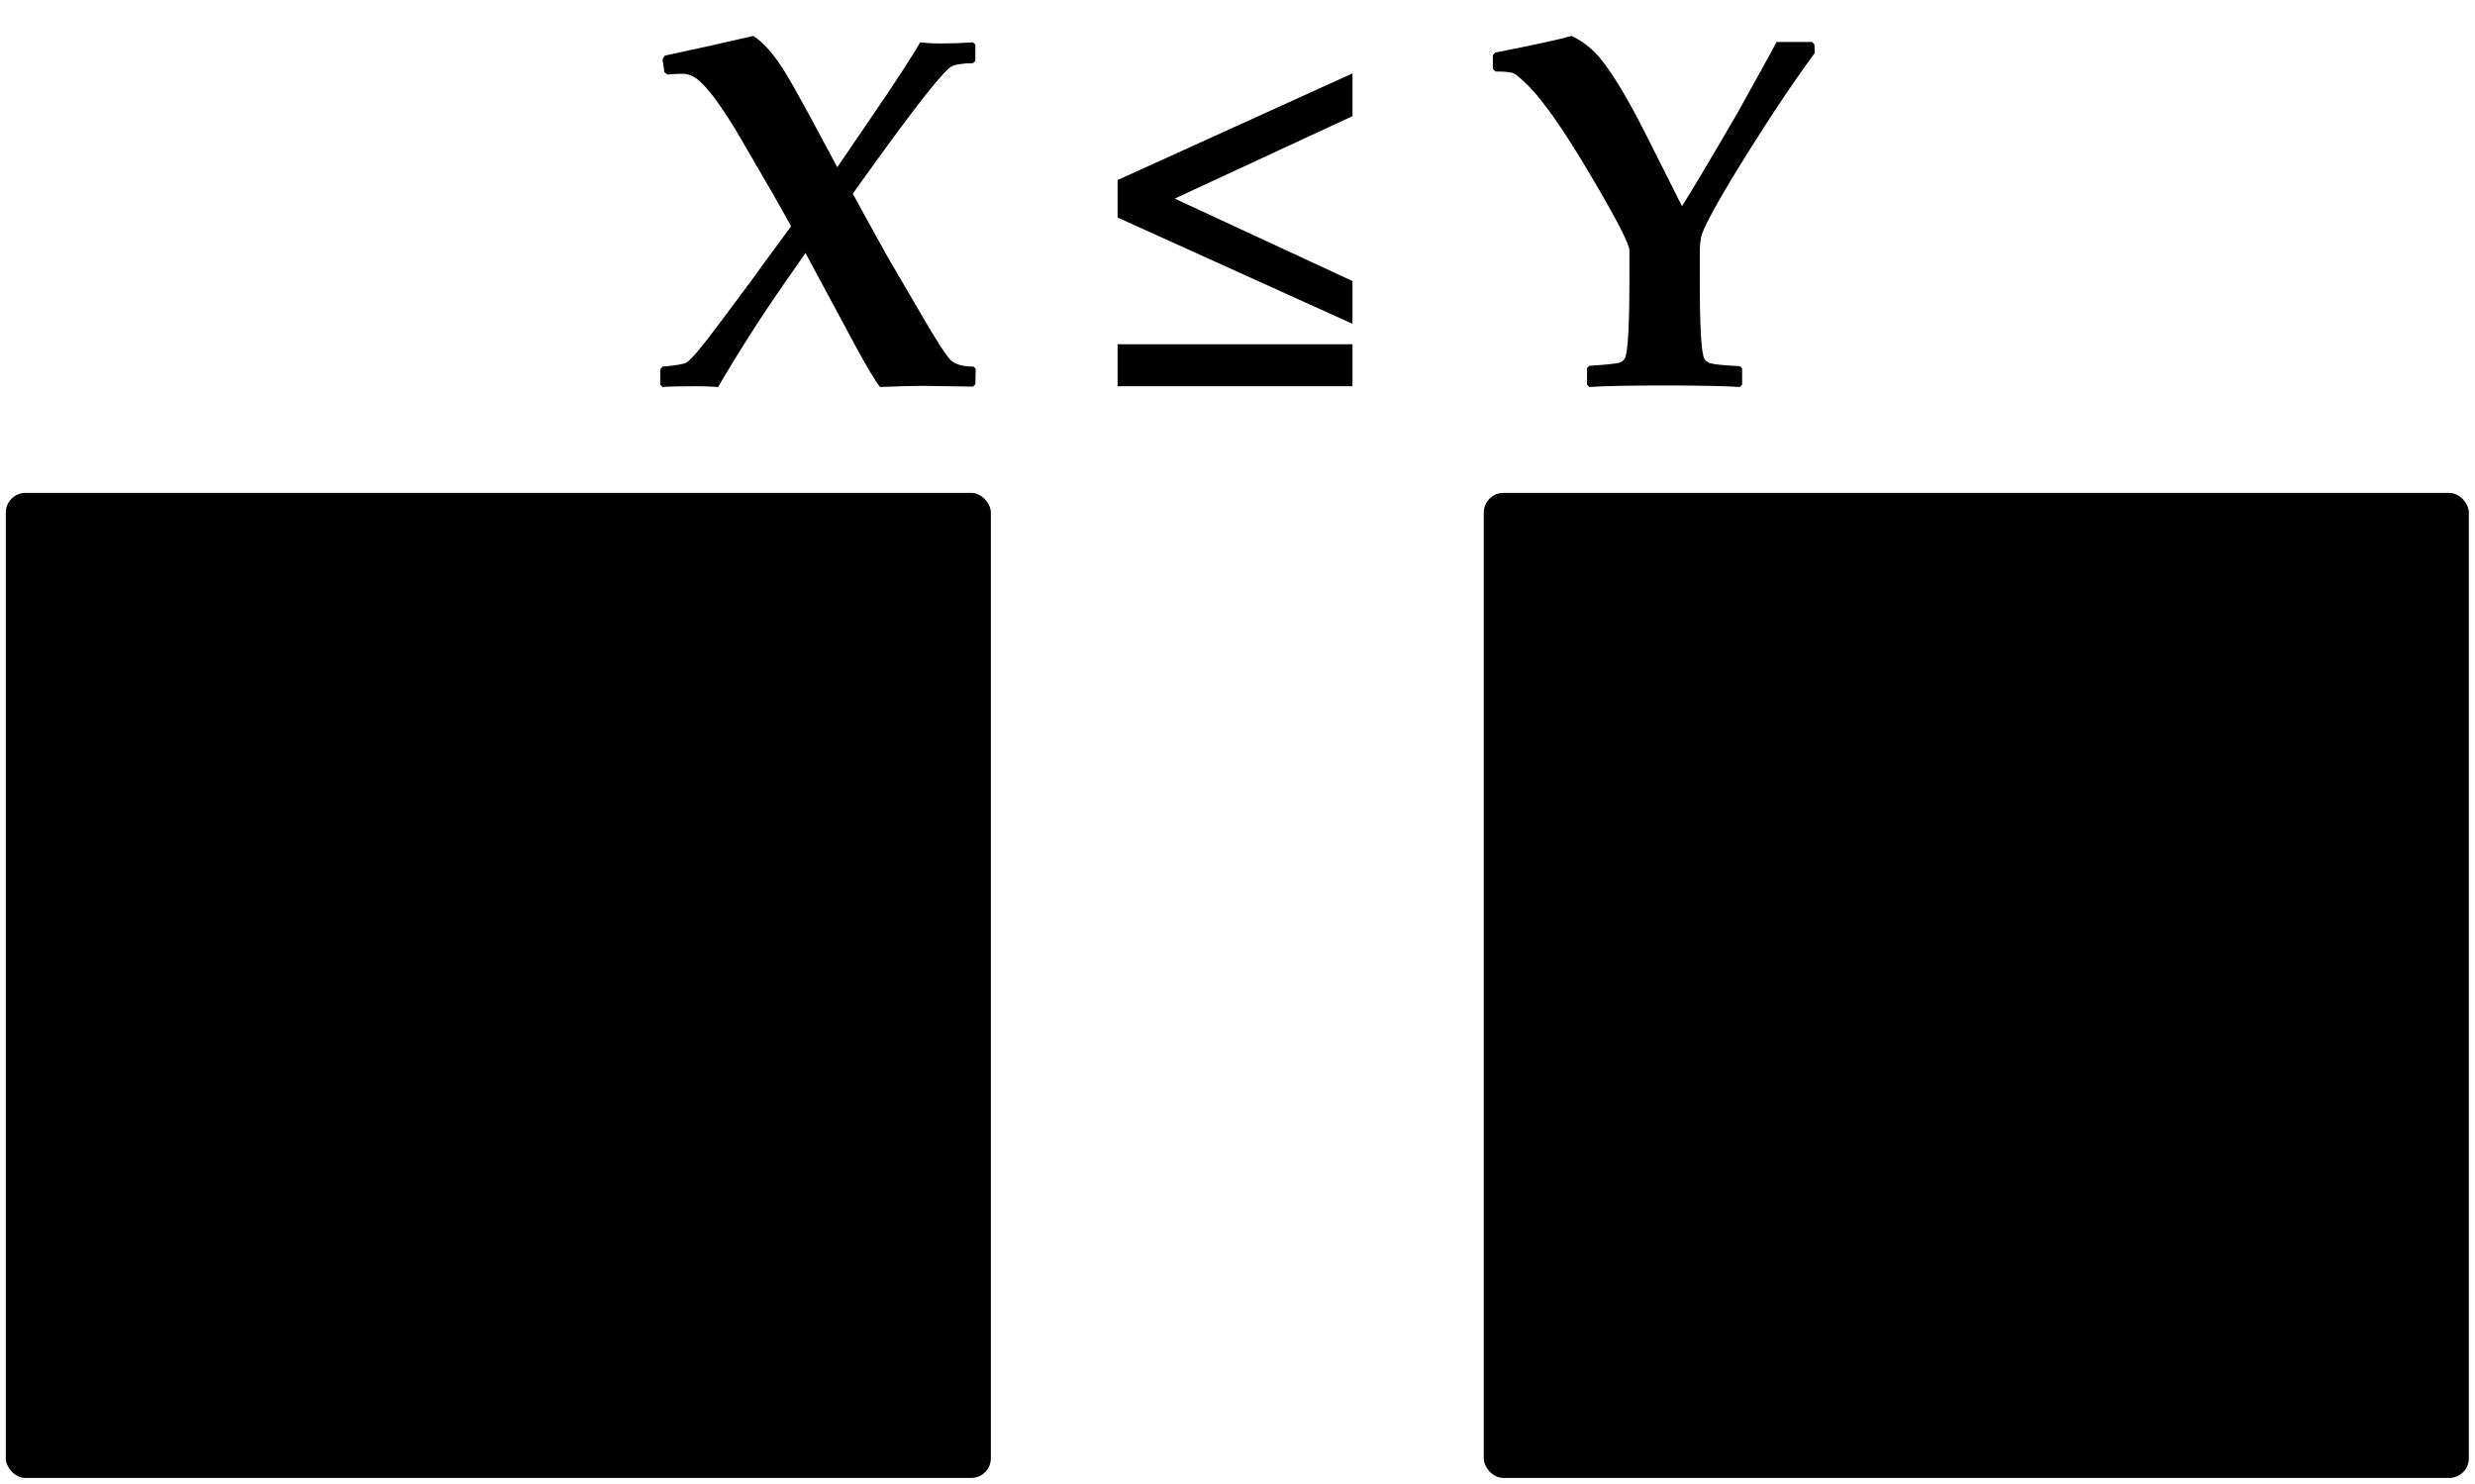 <svg
   xmlns:dc="http://purl.org/dc/elements/1.1/"
   xmlns:cc="http://creativecommons.org/ns#"
   xmlns:rdf="http://www.w3.org/1999/02/22-rdf-syntax-ns#"
   xmlns:svg="http://www.w3.org/2000/svg"
   xmlns="http://www.w3.org/2000/svg"
   xmlns:sodipodi="http://sodipodi.sourceforge.net/DTD/sodipodi-0.dtd"
   xmlns:inkscape="http://www.inkscape.org/namespaces/inkscape"
   width="16.616cm"
   height="9.963cm"
   viewBox="0 0 6.542 3.923"
   version="1.1"
   id="SVGRoot"
   inkscape:version="0.92.3 (2405546, 2018-03-11)"
   sodipodi:docname="diagram_notext.svg">
  <sodipodi:namedview
     id="base"
     pagecolor="#ffffff"
     bordercolor="#666666"
     borderopacity="1.0"
     inkscape:pageopacity="0.0"
     inkscape:pageshadow="2"
     inkscape:zoom="1.4"
     inkscape:cx="243.5908"
     inkscape:cy="227.86937"
     inkscape:document-units="px"
     inkscape:current-layer="layer1"
     showgrid="true"
     inkscape:window-width="1920"
     inkscape:window-height="1013"
     inkscape:window-x="-9"
     inkscape:window-y="-9"
     inkscape:window-maximized="1"
     units="cm"
     objecttolerance="10"
     gridtolerance="10"
     guidetolerance="10"
     showguides="true"
     inkscape:guide-bbox="true"
     fit-margin-top="0"
     fit-margin-left="0"
     fit-margin-right="0"
     fit-margin-bottom="0">
    <inkscape:grid
       type="xygrid"
       id="grid1442"
       spacingx="0.26"
       spacingy="0.26"
       dotted="false"
       enabled="true"
       visible="true"
       originx="-0.245"
       originy="-3.63" />
  </sodipodi:namedview>
  <defs
     id="defs883">
    <inkscape:path-effect
       effect="powerstroke"
       id="path-effect820"
       is_visible="true"
       offset_points="1,0.005"
       sort_points="true"
       interpolator_type="CubicBezierJohan"
       interpolator_beta="0.2"
       start_linecap_type="zerowidth"
       linejoin_type="extrp_arc"
       miter_limit="4"
       end_linecap_type="zerowidth" />
  </defs>
  <g
     id="layer1"
     inkscape:groupmode="layer"
     inkscape:label="Layer 1"
     transform="translate(-0.245,-3.447)">
    <rect
       style="opacity:1;fill-opacity:1;stroke-width:0.031;stroke-linecap:round;stroke-linejoin:miter;stroke-miterlimit:4;stroke-dasharray:none;stroke-dashoffset:0;stroke-opacity:1"
       id="rect816"
       width="2.604"
       height="2.604"
       x="0.26"
       y="4.75"
       rx="0.052"
       ry="0.052" />
    <path
       style="fill-rule:evenodd;stroke-width:0.052;stroke-linecap:round;stroke-linejoin:miter;stroke-miterlimit:4;stroke-dasharray:none;stroke-opacity:1"
       d="M 0.521,5.531 H 2.604"
       id="path830"
       inkscape:connector-curvature="0" />
    <path
       style="fill-rule:evenodd;stroke-width:0.052;stroke-linecap:round;stroke-linejoin:miter;stroke-miterlimit:4;stroke-dasharray:none;stroke-opacity:1"
       d="M 0.521,5.792 H 2.604"
       id="path832"
       inkscape:connector-curvature="0" />
    <path
       style="fill-rule:evenodd;stroke-width:0.052;stroke-linecap:round;stroke-linejoin:miter;stroke-miterlimit:4;stroke-dasharray:none;stroke-opacity:1"
       d="M 0.521,6.052 H 2.604"
       id="path834"
       inkscape:connector-curvature="0" />
    <path
       style="fill-rule:evenodd;stroke-width:0.052;stroke-linecap:round;stroke-linejoin:miter;stroke-miterlimit:4;stroke-dasharray:none;stroke-opacity:1"
       d="M 0.521,6.573 H 2.604"
       id="path838"
       inkscape:connector-curvature="0" />
    <path
       style="fill-rule:evenodd;stroke-width:0.052;stroke-linecap:round;stroke-linejoin:miter;stroke-miterlimit:4;stroke-dasharray:none;stroke-opacity:1"
       d="M 0.521,6.833 H 2.604"
       id="path840"
       inkscape:connector-curvature="0" />
    <path
       style="fill-rule:evenodd;stroke-width:0.052;stroke-linecap:round;stroke-linejoin:miter;stroke-miterlimit:4;stroke-dasharray:none;stroke-opacity:1"
       d="M 0.521,7.094 H 2.604"
       id="path842"
       inkscape:connector-curvature="0" />
    <ellipse
       style="opacity:1;fill-opacity:1;stroke-width:0.021;stroke-linecap:round;stroke-linejoin:miter;stroke-miterlimit:4;stroke-dasharray:none;stroke-dashoffset:0;stroke-opacity:1"
       id="path902"
       cx="0.911"
       cy="6.313"
       rx="0.464"
       ry="0.191" />
    <rect
       y="4.75"
       x="4.167"
       height="2.604"
       width="2.604"
       id="rect1000"
       style="opacity:1;fill-opacity:1;stroke-width:0.031;stroke-linecap:round;stroke-linejoin:miter;stroke-miterlimit:4;stroke-dasharray:none;stroke-dashoffset:0;stroke-opacity:1"
       rx="0.052"
       ry="0.052" />
    <path
       inkscape:connector-curvature="0"
       id="path1002"
       d="M 4.427,5.531 H 6.51"
       style="fill-rule:evenodd;stroke-width:0.052;stroke-linecap:round;stroke-linejoin:miter;stroke-miterlimit:4;stroke-dasharray:none;stroke-opacity:1" />
    <path
       inkscape:connector-curvature="0"
       id="path1004"
       d="M 4.427,5.792 H 6.51"
       style="fill-rule:evenodd;stroke-width:0.052;stroke-linecap:round;stroke-linejoin:miter;stroke-miterlimit:4;stroke-dasharray:none;stroke-opacity:1" />
    <path
       inkscape:connector-curvature="0"
       id="path1006"
       d="M 4.427,6.052 H 6.51"
       style="fill-rule:evenodd;stroke-width:0.052;stroke-linecap:round;stroke-linejoin:miter;stroke-miterlimit:4;stroke-dasharray:none;stroke-opacity:1" />
    <path
       inkscape:connector-curvature="0"
       id="path1008"
       d="M 4.427,6.573 H 6.51"
       style="fill-rule:evenodd;stroke-width:0.052;stroke-linecap:round;stroke-linejoin:miter;stroke-miterlimit:4;stroke-dasharray:none;stroke-opacity:1" />
    <path
       inkscape:connector-curvature="0"
       id="path1010"
       d="M 4.427,6.833 H 6.51"
       style="fill-rule:evenodd;stroke-width:0.052;stroke-linecap:round;stroke-linejoin:miter;stroke-miterlimit:4;stroke-dasharray:none;stroke-opacity:1" />
    <path
       inkscape:connector-curvature="0"
       id="path1012"
       d="M 4.427,7.094 H 6.51"
       style="fill-rule:evenodd;stroke-width:0.052;stroke-linecap:round;stroke-linejoin:miter;stroke-miterlimit:4;stroke-dasharray:none;stroke-opacity:1" />
    <g
       id="g8545"
       class="text">
      <g
         id="text854"
         style="font-style:normal;font-variant:normal;font-weight:bold;font-stretch:normal;font-size:0.347px;line-height:125%;font-family:sans-serif;-inkscape-font-specification:'sans-serif Bold';text-align:start;text-anchor:start;opacity:1;fill-opacity:1;stroke-width:0.016;stroke-linecap:round;stroke-linejoin:miter;stroke-miterlimit:4;stroke-dasharray:none;stroke-dashoffset:0;stroke-opacity:1"
         aria-label="M">
        <path
           id="path8512"
           style="font-style:normal;font-variant:normal;font-weight:bold;font-stretch:normal;font-family:'Palatino Linotype';-inkscape-font-specification:'Palatino Linotype Bold';fill-opacity:1;stroke-width:0.016"
           d="m 0.851,5.231 -0.002,0.002 q -0.017,-0.001 -0.052,-0.001 -0.036,0 -0.052,0.001 l -0.002,-0.002 v -0.012 l 0.002,-0.002 q 0.017,-0.001 0.02,-0.002 0.005,-0.001 0.006,-0.006 0.002,-0.012 0.002,-0.053 V 5.043 l -0.038,0.077 q -0.003,0.006 -0.022,0.047 l -0.031,0.068 h -0.011 q -0.009,-0.021 -0.024,-0.053 l -0.024,-0.05 -0.044,-0.092 v 0.118 q 0,0.04 0.002,0.053 8.4771e-4,0.005 0.006,0.006 0.003,6.782e-4 0.02,0.002 l 0.002,0.002 v 0.012 l -0.002,0.002 q -0.019,-0.001 -0.036,-0.001 -0.019,0 -0.039,0.001 l -0.002,-0.002 v -0.012 l 0.002,-0.002 q 0.017,-0.001 0.02,-0.002 0.005,-0.001 0.006,-0.006 0.002,-0.012 0.002,-0.053 v -0.09 q 0,-0.04 -0.002,-0.053 -8.4771e-4,-0.005 -0.006,-0.006 -0.003,-6.782e-4 -0.02,-0.002 l -0.002,-0.002 V 4.994 l 0.002,-0.002 q 0.018,0.001 0.045,0.001 0.021,0 0.036,-0.001 0.006,0.013 0.016,0.036 l 0.011,0.023 0.054,0.113 0.026,-0.053 0.041,-0.087 q 0.007,-0.015 0.014,-0.033 0.019,0.001 0.026,0.001 0.033,0 0.051,-0.001 l 0.002,0.002 v 0.012 l -0.002,0.002 q -0.017,0.001 -0.02,0.002 -0.005,0.001 -0.006,0.006 -0.002,0.012 -0.002,0.053 v 0.09 q 0,0.04 0.002,0.053 8.4771e-4,0.005 0.006,0.006 0.003,6.782e-4 0.02,0.002 l 0.002,0.002 z"
           inkscape:connector-curvature="0" />
      </g>
      <g
         id="text858"
         style="font-style:normal;font-variant:normal;font-weight:bold;font-stretch:normal;font-size:0.227px;line-height:125%;font-family:sans-serif;-inkscape-font-specification:'sans-serif Bold';text-align:start;text-anchor:start;opacity:1;fill-opacity:1;stroke-width:0.01;stroke-linecap:round;stroke-linejoin:miter;stroke-miterlimit:4;stroke-dasharray:none;stroke-dashoffset:0;stroke-opacity:1"
         aria-label="X">
        <path
           id="path8509"
           style="font-style:normal;font-variant:normal;font-weight:bold;font-stretch:normal;font-family:'Palatino Linotype';-inkscape-font-specification:'Palatino Linotype Bold';fill-opacity:1;stroke-width:0.01"
           d="m 0.997,5.294 -0.001,0.001 -0.023,-3.326e-4 q -0.006,-1.109e-4 -0.019,3.326e-4 -0.003,-0.004 -0.011,-0.018 l -0.023,-0.043 -0.009,0.013 q -0.017,0.024 -0.031,0.048 -0.005,-3.326e-4 -0.01,-3.326e-4 -0.01,0 -0.015,3.326e-4 l -0.001,-0.001 v -0.007 l 0.001,-0.001 q 0.009,-6.652e-4 0.011,-0.002 0.003,-0.002 0.015,-0.018 l 0.015,-0.02 q 8.8688e-4,-0.001 0.018,-0.024 l -0.008,-0.015 -0.014,-0.023 q -0.014,-0.025 -0.022,-0.029 -0.003,-0.002 -0.005,-0.002 -0.002,0 -0.007,3.326e-4 l -0.001,-0.001 -8.8689e-4,-0.006 9.9775e-4,-0.002 q 0.016,-0.003 0.04,-0.009 0.007,0.005 0.014,0.016 0.004,0.006 0.011,0.02 l 0.013,0.023 0.014,-0.021 q 0.018,-0.026 0.023,-0.036 0.005,4.435e-4 0.009,4.435e-4 0.007,0 0.015,-4.435e-4 l 0.001,0.001 v 0.007 l -0.001,0.001 q -0.008,1.108e-4 -0.01,0.002 -0.002,0.002 -0.01,0.011 -0.007,0.009 -0.019,0.025 -0.007,0.009 -0.016,0.022 0.006,0.01 0.016,0.029 l 0.014,0.024 q 0.012,0.02 0.015,0.023 0.003,0.003 0.01,0.003 l 0.001,0.001 z"
           inkscape:connector-curvature="0" />
      </g>
      <g
         id="text862"
         style="font-style:normal;font-variant:normal;font-weight:bold;font-stretch:normal;font-size:0.179px;line-height:125%;font-family:'Palatino Linotype';-inkscape-font-specification:'Palatino Linotype Bold';text-align:start;text-anchor:start;opacity:1;fill-opacity:1;stroke-width:0.008;stroke-linecap:round;stroke-linejoin:miter;stroke-miterlimit:4;stroke-dasharray:none;stroke-dashoffset:0;stroke-opacity:1"
         aria-label="Run M">
        <path
           id="path8488"
           style="stroke-width:0.008"
           d="m 0.705,6.353 -8.7213e-4,8.721e-4 q -6.105e-4,0 -0.003,-8.72e-5 -0.012,-4.361e-4 -0.015,-4.361e-4 -0.004,0 -0.014,5.233e-4 -3.4885e-4,-0.002 -0.003,-0.007 l -0.022,-0.036 -0.01,-0.015 q -0.002,-0.003 -0.005,-0.005 l 9.5934e-4,-0.003 q 0.002,8.72e-5 0.003,8.72e-5 0.009,0 0.013,-0.003 0.004,-0.002 0.008,-0.009 0.004,-0.006 0.004,-0.015 0,-0.015 -0.011,-0.02 -0.005,-0.002 -0.015,-0.002 -0.004,0 -0.008,6.977e-4 -8.7213e-4,0.009 -8.7213e-4,0.029 v 0.046 q 0,0.021 0.001,0.027 4.3606e-4,0.003 0.003,0.003 0.001,3.489e-4 0.01,8.722e-4 l 8.7213e-4,8.721e-4 v 0.006 l -7.8492e-4,8.721e-4 q -0.009,-5.233e-4 -0.027,-5.233e-4 -0.019,0 -0.027,5.233e-4 l -8.7213e-4,-7.849e-4 v -0.006 l 8.7213e-4,-8.721e-4 q 0.009,-5.233e-4 0.01,-8.722e-4 0.003,-6.977e-4 0.003,-0.003 0.001,-0.006 0.001,-0.027 v -0.046 q 0,-0.021 -0.001,-0.027 -4.3607e-4,-0.003 -0.003,-0.003 -0.001,-3.489e-4 -0.01,-8.722e-4 L 0.585,6.237 V 6.231 l 8.7213e-4,-7.849e-4 q 0.009,5.233e-4 0.027,5.233e-4 0.011,0 0.017,-2.617e-4 0.013,-5.233e-4 0.02,-5.233e-4 0.015,0 0.022,0.003 0.01,0.004 0.013,0.012 0.002,0.004 0.002,0.01 0,0.024 -0.027,0.034 0.004,0.007 0.009,0.015 l 0.013,0.021 q 0.012,0.018 0.016,0.021 0.002,0.001 0.006,0.001 l 8.7213e-4,8.721e-4 z"
           inkscape:connector-curvature="0" />
        <path
           id="path8490"
           style="stroke-width:0.008"
           d="m 0.812,6.352 -8.7213e-4,8.721e-4 q -0.013,-4.361e-4 -0.016,-4.361e-4 -0.003,0 -0.009,1.745e-4 -0.006,2.616e-4 -0.008,2.616e-4 l -6.977e-4,-6.977e-4 q 6.977e-4,-0.007 6.977e-4,-0.014 -0.005,0.003 -0.016,0.014 -0.006,0.002 -0.012,0.002 -0.012,0 -0.019,-0.006 -0.007,-0.006 -0.007,-0.018 0,-0.001 1.7442e-4,-0.006 1.7443e-4,-0.005 1.7443e-4,-0.009 v -0.011 q 0,-0.017 -0.001,-0.02 -8.7213e-4,-0.002 -0.004,-0.002 -0.001,-1.745e-4 -0.008,-4.361e-4 l -8.7213e-4,-8.721e-4 v -0.005 l 8.7213e-4,-9.593e-4 q 0.017,-0.001 0.034,-0.007 l 0.002,0.001 q -0.001,0.014 -0.001,0.027 v 0.017 q 0,0.012 7.8492e-4,0.016 8.7213e-4,0.005 0.004,0.008 0.003,0.003 0.009,0.003 0.007,0 0.012,-0.004 0.005,-0.004 0.005,-0.01 1.7443e-4,-0.004 1.7443e-4,-0.005 v -0.016 q 0,-0.017 -0.001,-0.02 -7.8492e-4,-0.002 -0.004,-0.002 -0.001,-1.745e-4 -0.008,-4.361e-4 l -9.5935e-4,-8.721e-4 v -0.005 l 9.5935e-4,-9.593e-4 q 0.017,-0.001 0.034,-0.007 l 0.002,0.001 q -0.001,0.013 -0.001,0.027 v 0.027 q 0,0.018 0.001,0.021 5.2328e-4,0.001 0.002,0.002 0.002,6.105e-4 0.009,0.001 l 9.5935e-4,8.722e-4 z M 0.761,6.264 Z m 0,0.096 z"
           inkscape:connector-curvature="0" />
        <path
           id="path8492"
           style="stroke-width:0.008"
           d="m 0.922,6.353 -8.7214e-4,9.593e-4 q -0.01,-6.105e-4 -0.016,-6.105e-4 -0.006,0 -0.018,6.105e-4 l -8.7213e-4,-8.721e-4 q 0.002,-0.019 0.002,-0.03 v -0.017 q 0,-0.021 -0.015,-0.021 -0.008,0 -0.013,0.005 -0.004,0.005 -0.004,0.009 v 0.016 q 0,0.023 0.001,0.028 6.977e-4,0.003 0.01,0.003 l 8.7213e-4,8.722e-4 v 0.005 l -8.7213e-4,8.721e-4 q -0.007,-5.233e-4 -0.022,-5.233e-4 -0.016,0 -0.024,6.105e-4 l -8.7213e-4,-8.721e-4 v -0.005 l 8.7213e-4,-8.721e-4 q 0.008,-2.617e-4 0.01,-0.001 0.002,-7.85e-4 0.002,-0.004 6.105e-4,-0.011 6.105e-4,-0.024 v -0.012 q 0,-0.017 -0.001,-0.02 -8.7213e-4,-0.002 -0.004,-0.002 -0.001,-1.745e-4 -0.008,-4.361e-4 l -8.7213e-4,-8.721e-4 v -0.005 l 8.7213e-4,-9.593e-4 q 0.016,-0.001 0.033,-0.007 l 0.002,0.001 -1.7442e-4,0.015 0.015,-0.013 q 0.006,-0.002 0.013,-0.002 0.014,0 0.021,0.008 0.006,0.007 0.006,0.02 0,0.001 -3.4886e-4,0.012 -3.4885e-4,0.011 -3.4885e-4,0.015 0,0.013 4.3607e-4,0.017 4.3606e-4,0.004 0.002,0.005 0.002,9.593e-4 0.009,0.001 l 7.8492e-4,8.721e-4 z"
           inkscape:connector-curvature="0" />
        <path
           id="path8494"
           style="stroke-width:0.008"
           d="m 1.143,6.353 -8.722e-4,8.721e-4 q -0.009,-5.233e-4 -0.027,-5.233e-4 -0.019,0 -0.027,5.233e-4 l -7.849e-4,-7.849e-4 v -0.006 l 8.721e-4,-8.721e-4 q 0.009,-5.233e-4 0.01,-8.722e-4 0.003,-6.977e-4 0.003,-0.003 0.001,-0.006 0.001,-0.027 v -0.059 l -0.019,0.04 q -0.002,0.003 -0.011,0.024 l -0.016,0.035 h -0.006 q -0.005,-0.011 -0.012,-0.027 l -0.012,-0.026 -0.023,-0.048 v 0.061 q 0,0.021 0.001,0.027 4.36e-4,0.003 0.003,0.003 0.001,3.489e-4 0.01,8.722e-4 l 8.721e-4,8.721e-4 v 0.006 l -8.721e-4,7.849e-4 q -0.01,-5.233e-4 -0.019,-5.233e-4 -0.01,0 -0.02,5.233e-4 l -8.7214e-4,-7.849e-4 v -0.006 l 8.7214e-4,-8.721e-4 q 0.009,-5.233e-4 0.01,-8.722e-4 0.003,-6.977e-4 0.003,-0.003 0.001,-0.006 0.001,-0.027 v -0.046 q 0,-0.021 -0.001,-0.027 -4.3606e-4,-0.003 -0.003,-0.003 -0.001,-3.489e-4 -0.01,-8.722e-4 L 0.977,6.237 V 6.231 l 8.7214e-4,-7.849e-4 q 0.009,5.233e-4 0.023,5.233e-4 0.011,0 0.019,-5.233e-4 0.003,0.007 0.008,0.019 l 0.006,0.012 0.028,0.058 0.013,-0.027 0.021,-0.045 q 0.004,-0.008 0.007,-0.017 0.01,5.233e-4 0.013,5.233e-4 0.017,0 0.026,-5.233e-4 l 8.722e-4,7.849e-4 v 0.006 l -8.722e-4,7.849e-4 q -0.009,5.233e-4 -0.01,8.722e-4 -0.003,6.977e-4 -0.003,0.003 -0.001,0.006 -0.001,0.027 v 0.046 q 0,0.021 0.001,0.027 4.361e-4,0.003 0.003,0.003 0.001,3.489e-4 0.01,8.722e-4 l 8.722e-4,8.721e-4 z"
           inkscape:connector-curvature="0" />
      </g>
      <g
         id="text866"
         style="font-style:normal;font-variant:normal;font-weight:bold;font-stretch:normal;font-size:0.107px;line-height:125%;font-family:sans-serif;-inkscape-font-specification:'sans-serif Bold';text-align:start;text-anchor:start;opacity:1;fill-opacity:1;stroke-width:0.005;stroke-linecap:round;stroke-linejoin:miter;stroke-miterlimit:4;stroke-dasharray:none;stroke-dashoffset:0;stroke-opacity:1"
         aria-label="Y">
        <path
           id="path8485"
           style="font-style:normal;font-variant:normal;font-weight:bold;font-stretch:normal;font-family:'Palatino Linotype';-inkscape-font-specification:'Palatino Linotype Bold';fill-opacity:1;stroke-width:0.005"
           d="m 1.207,6.308 q -0.008,0.011 -0.018,0.028 -0.006,0.009 -0.006,0.012 -3.14e-4,0.001 -3.14e-4,0.004 v 0.005 q 0,0.015 9.419e-4,0.017 4.186e-4,7.326e-4 0.001,9.419e-4 0.001,3.663e-4 0.006,6.803e-4 l 5.233e-4,5.233e-4 v 0.004 l -5.233e-4,5.233e-4 q -0.005,-3.14e-4 -0.016,-3.14e-4 -0.011,0 -0.016,3.14e-4 l -4.71e-4,-4.709e-4 v -0.004 L 1.159,6.376 q 0.005,-3.14e-4 0.006,-6.803e-4 7.85e-4,-2.093e-4 0.001,-9.419e-4 9.419e-4,-0.002 9.419e-4,-0.017 v -0.006 q 0,-0.002 -0.008,-0.016 -0.008,-0.014 -0.013,-0.019 -0.002,-0.002 -0.003,-0.003 -8.373e-4,-3.663e-4 -0.004,-3.663e-4 l -5.756e-4,-5.756e-4 v -0.003 l 5.232e-4,-5.756e-4 q 0.013,-0.003 0.016,-0.004 0.003,0.001 0.005,0.003 0.004,0.004 0.012,0.019 l 0.007,0.014 q 0.003,-0.005 0.012,-0.02 l 0.006,-0.01 q 9.419e-4,-0.002 0.003,-0.005 h 0.008 l 5.233e-4,5.233e-4 z m -0.032,0.075 z m 0,-0.081 z"
           inkscape:connector-curvature="0" />
      </g>
      <g
         id="text916"
         style="font-style:normal;font-variant:normal;font-weight:bold;font-stretch:normal;font-size:1.323px;line-height:125%;font-family:'Palatino Linotype';-inkscape-font-specification:'Palatino Linotype Bold';text-align:start;text-anchor:start;opacity:1;fill-opacity:1;stroke-width:0.06;stroke-linecap:round;stroke-linejoin:miter;stroke-miterlimit:4;stroke-dasharray:none;stroke-dashoffset:0;stroke-opacity:1"
         aria-label="X ≤ Y">
        <path
           id="path8515"
           style="fill-opacity:1;stroke-width:0.06"
           d="m 2.823,4.463 -0.006,0.006 -0.132,-0.002 Q 2.652,4.467 2.571,4.47 2.552,4.446 2.508,4.365 L 2.374,4.116 2.323,4.189 q -0.097,0.139 -0.18,0.281 -0.03,-0.002 -0.059,-0.002 -0.06,0 -0.088,0.002 l -0.006,-0.006 v -0.041 l 0.006,-0.007 q 0.053,-0.004 0.064,-0.011 0.019,-0.012 0.088,-0.105 l 0.085,-0.114 Q 2.238,4.178 2.336,4.045 L 2.287,3.958 2.208,3.822 q -0.084,-0.145 -0.128,-0.171 -0.015,-0.009 -0.031,-0.009 -0.013,0 -0.04,0.002 l -0.008,-0.006 -0.005,-0.034 0.006,-0.01 q 0.091,-0.019 0.234,-0.052 0.041,0.026 0.084,0.096 0.021,0.034 0.065,0.115 l 0.073,0.136 0.084,-0.123 q 0.104,-0.152 0.135,-0.207 0.026,0.003 0.052,0.003 0.043,0 0.088,-0.003 l 0.006,0.006 v 0.043 l -0.006,0.006 q -0.045,6.458e-4 -0.059,0.01 -0.014,0.009 -0.056,0.061 -0.042,0.052 -0.11,0.145 -0.038,0.052 -0.093,0.129 0.032,0.059 0.092,0.167 l 0.083,0.142 q 0.068,0.118 0.086,0.133 0.018,0.015 0.058,0.015 l 0.006,0.006 z"
           inkscape:connector-curvature="0" />
        <path
           id="path8517"
           style="fill-opacity:1;stroke-width:0.06"
           d="M 3.82,4.303 3.199,4.022 V 3.923 L 3.82,3.641 V 3.754 L 3.35,3.972 3.82,4.19 Z m 0,0.165 H 3.199 v -0.111 H 3.82 Z"
           inkscape:connector-curvature="0" />
        <path
           id="path8519"
           style="fill-opacity:1;stroke-width:0.06"
           d="M 5.042,3.587 Q 4.94,3.726 4.818,3.927 q -0.068,0.114 -0.076,0.145 -0.004,0.017 -0.004,0.048 v 0.064 q 0,0.189 0.012,0.211 0.005,0.009 0.015,0.012 0.016,0.005 0.079,0.008 l 0.006,0.006 v 0.043 l -0.006,0.006 q -0.064,-0.004 -0.199,-0.004 -0.138,0 -0.199,0.004 l -0.006,-0.006 v -0.044 l 0.006,-0.006 q 0.063,-0.004 0.079,-0.008 0.01,-0.003 0.015,-0.012 0.012,-0.021 0.012,-0.211 V 4.109 q 0,-0.025 -0.101,-0.196 -0.103,-0.175 -0.165,-0.238 -0.03,-0.03 -0.04,-0.034 -0.01,-0.005 -0.048,-0.005 l -0.007,-0.007 v -0.036 l 0.006,-0.007 q 0.158,-0.031 0.202,-0.044 0.034,0.016 0.06,0.042 0.055,0.054 0.147,0.239 l 0.085,0.169 Q 4.73,3.931 4.838,3.745 L 4.909,3.617 q 0.012,-0.021 0.032,-0.059 h 0.094 l 0.006,0.006 z m -0.396,0.931 z m 0,-0.998 z"
           inkscape:connector-curvature="0" />
      </g>
      <g
         id="text988"
         style="font-style:normal;font-variant:normal;font-weight:bold;font-stretch:normal;font-size:0.347px;line-height:125%;font-family:sans-serif;-inkscape-font-specification:'sans-serif Bold';text-align:start;text-anchor:start;opacity:1;fill-opacity:1;stroke-width:0.016;stroke-linecap:round;stroke-linejoin:miter;stroke-miterlimit:4;stroke-dasharray:none;stroke-dashoffset:0;stroke-opacity:1"
         aria-label=":">
        <path
           id="path8506"
           style="font-style:normal;font-variant:normal;font-weight:bold;font-stretch:normal;font-family:'Palatino Linotype';-inkscape-font-specification:'Palatino Linotype Bold';fill-opacity:1;stroke-width:0.016"
           d="m 1.058,5.074 q 0.011,0 0.019,0.008 0.008,0.008 0.008,0.019 0,0.011 -0.008,0.019 -0.008,0.008 -0.019,0.008 -0.011,0 -0.019,-0.008 -0.008,-0.008 -0.008,-0.019 0,-0.011 0.008,-0.019 0.008,-0.008 0.019,-0.008 z m 0,0.11 q 0.011,0 0.019,0.008 0.008,0.008 0.008,0.019 0,0.011 -0.008,0.019 -0.008,0.008 -0.019,0.008 -0.011,0 -0.019,-0.008 -0.008,-0.008 -0.008,-0.019 0,-0.011 0.008,-0.019 0.008,-0.008 0.019,-0.008 z"
           inkscape:connector-curvature="0" />
      </g>
      <g
         id="text1016"
         style="font-style:normal;font-variant:normal;font-weight:bold;font-stretch:normal;font-size:0.347px;line-height:125%;font-family:sans-serif;-inkscape-font-specification:'sans-serif Bold';text-align:start;text-anchor:start;opacity:1;fill-opacity:1;stroke-width:0.016;stroke-linecap:round;stroke-linejoin:miter;stroke-miterlimit:4;stroke-dasharray:none;stroke-dashoffset:0;stroke-opacity:1"
         aria-label="M">
        <path
           id="path8503"
           style="font-style:normal;font-variant:normal;font-weight:bold;font-stretch:normal;font-family:'Palatino Linotype';-inkscape-font-specification:'Palatino Linotype Bold';fill-opacity:1;stroke-width:0.016"
           d="m 4.757,5.231 -0.002,0.002 q -0.017,-0.001 -0.052,-0.001 -0.036,0 -0.052,0.001 l -0.002,-0.002 v -0.012 l 0.002,-0.002 q 0.017,-0.001 0.02,-0.002 0.005,-0.001 0.006,-0.006 0.002,-0.012 0.002,-0.053 V 5.043 l -0.038,0.077 q -0.003,0.006 -0.022,0.047 l -0.031,0.068 h -0.011 q -0.009,-0.021 -0.024,-0.053 l -0.024,-0.05 -0.044,-0.092 v 0.118 q 0,0.04 0.002,0.053 8.477e-4,0.005 0.006,0.006 0.003,6.782e-4 0.02,0.002 l 0.002,0.002 v 0.012 l -0.002,0.002 q -0.019,-0.001 -0.036,-0.001 -0.019,0 -0.039,0.001 l -0.002,-0.002 v -0.012 l 0.002,-0.002 q 0.017,-0.001 0.02,-0.002 0.005,-0.001 0.006,-0.006 0.002,-0.012 0.002,-0.053 v -0.09 q 0,-0.04 -0.002,-0.053 -8.478e-4,-0.005 -0.006,-0.006 -0.003,-6.782e-4 -0.02,-0.002 l -0.002,-0.002 V 4.994 l 0.002,-0.002 q 0.018,0.001 0.045,0.001 0.021,0 0.036,-0.001 0.006,0.013 0.016,0.036 l 0.011,0.023 0.054,0.113 0.026,-0.053 0.041,-0.087 q 0.007,-0.015 0.014,-0.033 0.019,0.001 0.026,0.001 0.033,0 0.051,-0.001 l 0.002,0.002 v 0.012 l -0.002,0.002 q -0.017,0.001 -0.02,0.002 -0.005,0.001 -0.006,0.006 -0.002,0.012 -0.002,0.053 v 0.09 q 0,0.04 0.002,0.053 8.477e-4,0.005 0.006,0.006 0.003,6.782e-4 0.02,0.002 l 0.002,0.002 z"
           inkscape:connector-curvature="0" />
      </g>
      <g
         id="text1020"
         style="font-style:normal;font-variant:normal;font-weight:bold;font-stretch:normal;font-size:0.227px;line-height:125%;font-family:sans-serif;-inkscape-font-specification:'sans-serif Bold';text-align:start;text-anchor:start;opacity:1;fill-opacity:1;stroke-width:0.01;stroke-linecap:round;stroke-linejoin:miter;stroke-miterlimit:4;stroke-dasharray:none;stroke-dashoffset:0;stroke-opacity:1"
         aria-label="Y">
        <path
           id="path8500"
           style="font-style:normal;font-variant:normal;font-weight:bold;font-stretch:normal;font-family:'Palatino Linotype';-inkscape-font-specification:'Palatino Linotype Bold';fill-opacity:1;stroke-width:0.01"
           d="m 4.906,5.144 q -0.018,0.024 -0.038,0.058 -0.012,0.02 -0.013,0.025 -6.652e-4,0.003 -6.652e-4,0.008 v 0.011 q 0,0.032 0.002,0.036 8.869e-4,0.002 0.003,0.002 0.003,7.76e-4 0.014,0.001 l 0.001,0.001 v 0.007 l -0.001,0.001 q -0.011,-6.652e-4 -0.034,-6.652e-4 -0.024,0 -0.034,6.652e-4 l -9.978e-4,-9.978e-4 v -0.008 l 0.001,-0.001 q 0.011,-6.652e-4 0.014,-0.001 0.002,-4.435e-4 0.003,-0.002 0.002,-0.004 0.002,-0.036 v -0.013 q 0,-0.004 -0.017,-0.034 -0.018,-0.03 -0.028,-0.041 -0.005,-0.005 -0.007,-0.006 -0.002,-7.76e-4 -0.008,-7.76e-4 l -0.001,-0.001 v -0.006 l 0.001,-0.001 q 0.027,-0.005 0.035,-0.008 0.006,0.003 0.01,0.007 0.009,0.009 0.025,0.041 l 0.015,0.029 q 0.007,-0.011 0.025,-0.042 l 0.012,-0.022 q 0.002,-0.004 0.005,-0.01 h 0.016 l 0.001,0.001 z M 4.838,5.303 Z m 0,-0.171 z"
           inkscape:connector-curvature="0" />
      </g>
      <g
         id="text1034"
         style="font-style:normal;font-variant:normal;font-weight:bold;font-stretch:normal;font-size:0.347px;line-height:125%;font-family:sans-serif;-inkscape-font-specification:'sans-serif Bold';text-align:start;text-anchor:start;opacity:1;fill-opacity:1;stroke-width:0.016;stroke-linecap:round;stroke-linejoin:miter;stroke-miterlimit:4;stroke-dasharray:none;stroke-dashoffset:0;stroke-opacity:1"
         aria-label=":">
        <path
           id="path8497"
           style="font-style:normal;font-variant:normal;font-weight:bold;font-stretch:normal;font-family:'Palatino Linotype';-inkscape-font-specification:'Palatino Linotype Bold';fill-opacity:1;stroke-width:0.016"
           d="m 4.964,5.074 q 0.011,0 0.019,0.008 0.008,0.008 0.008,0.019 0,0.011 -0.008,0.019 -0.008,0.008 -0.019,0.008 -0.011,0 -0.019,-0.008 -0.008,-0.008 -0.008,-0.019 0,-0.011 0.008,-0.019 0.008,-0.008 0.019,-0.008 z m 0,0.11 q 0.011,0 0.019,0.008 0.008,0.008 0.008,0.019 0,0.011 -0.008,0.019 -0.008,0.008 -0.019,0.008 -0.011,0 -0.019,-0.008 -0.008,-0.008 -0.008,-0.019 0,-0.011 0.008,-0.019 0.008,-0.008 0.019,-0.008 z"
           inkscape:connector-curvature="0" />
      </g>
    </g>
    <path
       style="fill-rule:evenodd;stroke-width:0.052;stroke-linecap:round;stroke-linejoin:miter;stroke-miterlimit:4;stroke-dasharray:none;stroke-opacity:1"
       d="M 4.427,6.312 H 6.51"
       id="path1036"
       inkscape:connector-curvature="0" />
    <path
       style="fill-rule:evenodd;stroke-width:0.021;stroke-linecap:butt;stroke-linejoin:miter;stroke-miterlimit:4;stroke-dasharray:none;stroke-opacity:1"
       d="M 0.908,6.122 4.204,4.75"
       id="path1040"
       inkscape:connector-curvature="0"
       sodipodi:nodetypes="cc" />
    <path
       style="fill-rule:evenodd;stroke-width:0.021;stroke-linecap:butt;stroke-linejoin:miter;stroke-miterlimit:4;stroke-dasharray:none;stroke-opacity:1"
       d="M 0.904,6.503 4.206,7.354"
       id="path1042"
       inkscape:connector-curvature="0"
       sodipodi:nodetypes="cc" />
  </g>
</svg>
